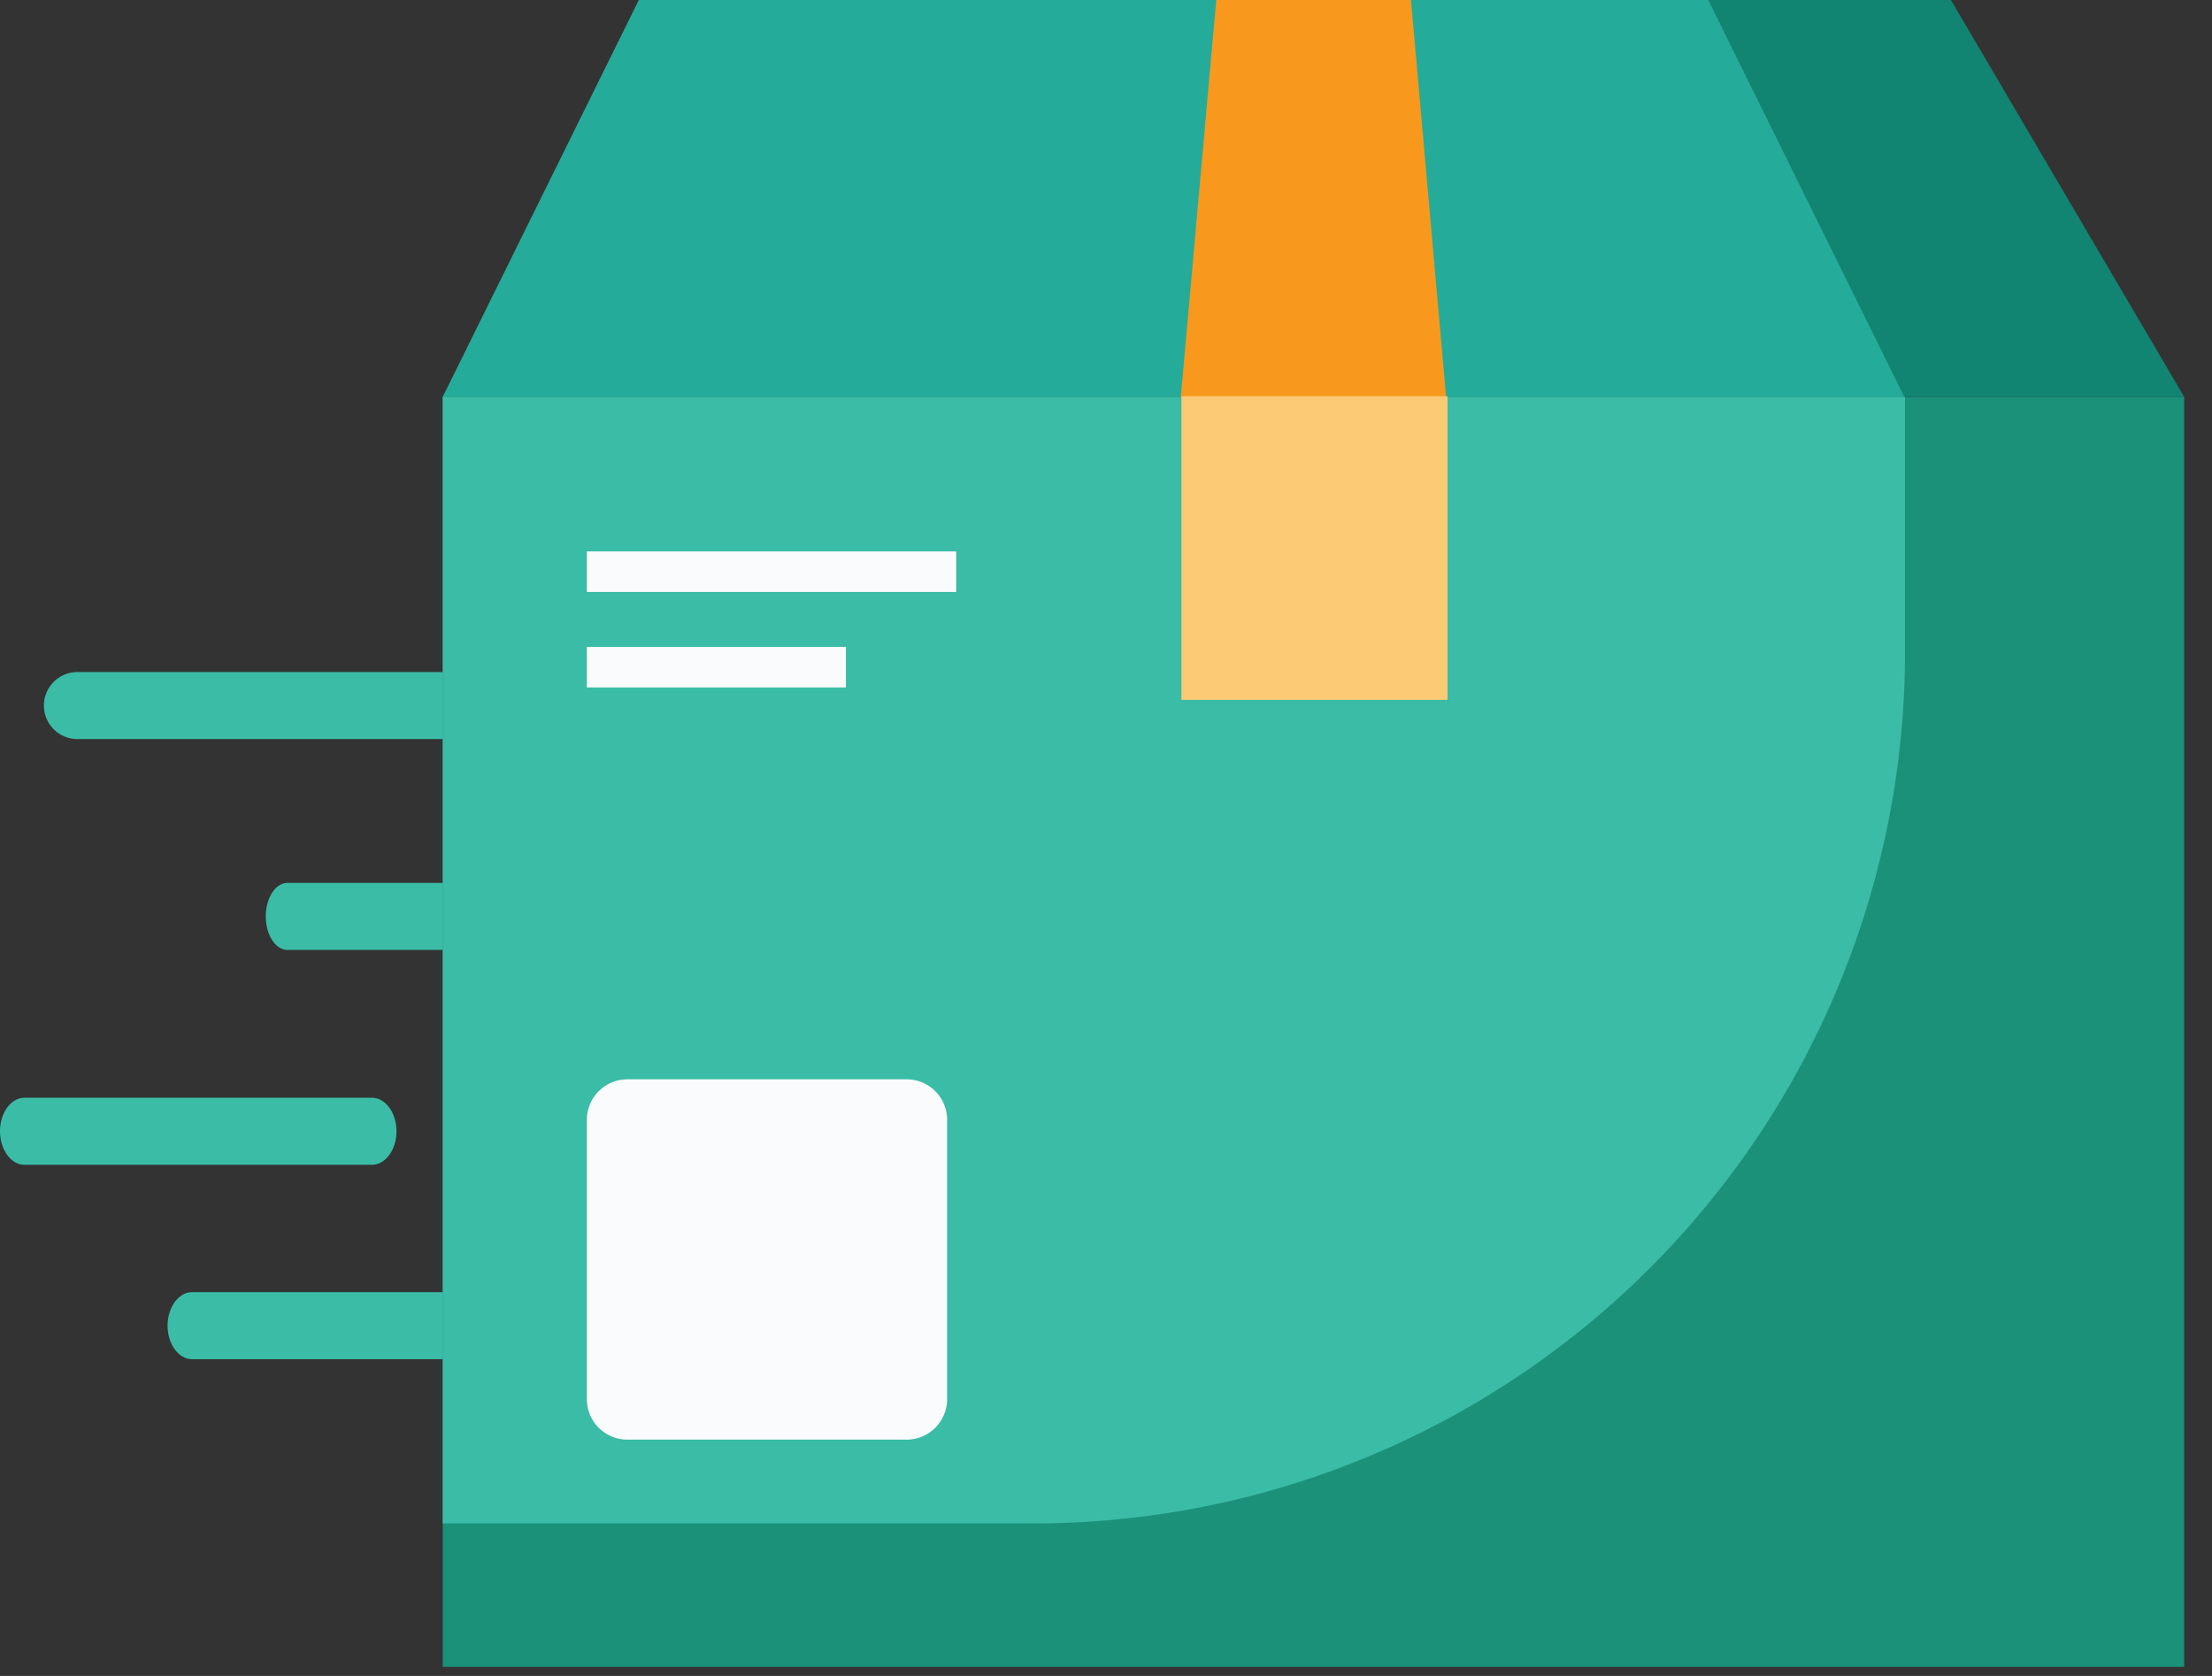 <svg xmlns="http://www.w3.org/2000/svg" width="66" height="50" fill="none" viewBox="0 0 66 50">
  <rect x="0" y="0" width="66" height="50" fill="#333333" stroke="none"/>
  <g clip-path="url(#clip0)">
    <path fill="#3BBCA6" d="M2.31 22.05h11.43a1 1 0 100-2H2.31a1 1 0 000 2zM8.58 28.34h9.31c.36 0 .65-.45.65-1s-.29-1-.65-1H8.58c-.36 0-.65.45-.65 1s.29 1 .65 1zM.73 34.75H11.1c.4 0 .73-.45.73-1s-.33-1-.73-1H.73c-.4 0-.73.45-.73 1s.33 1 .73 1zM5.73 40.55H16.1c.4 0 .73-.44.73-1s-.33-1-.73-1H5.73c-.4 0-.73.45-.73 1s.33 1 .73 1z"/>
    <path fill="#1B917A" d="M65.17 11.84H13.21v37.89h51.96V11.84z"/>
    <path fill="#118472" d="M65.17 11.84H13.21L20.18 0h38.03l6.96 11.84z"/>
    <path fill="#25AB99" d="M56.82 11.84H13.21L19.06 0h31.91l5.85 11.84z"/>
    <path fill="#F8991D" d="M43.16 11.98h-7.94L36.29 0h5.81l1.06 11.98z"/>
    <path fill="#3BBCA6" d="M56.84 11.84v7.67a26 26 0 01-25.95 25.94H13.21V11.84h43.63z"/>
    <path fill="#FCCA75" d="M43.19 11.82h-7.94v9.06h7.94v-9.06z"/>
    <path fill="#FAFBFC" d="M28.53 16.45H17.51v1.21h11.02v-1.21zM25.24 19.3h-7.73v1.21h7.73V19.3zM27.05 32.2h-8.33a1.21 1.21 0 00-1.21 1.21v8.33c0 .668.542 1.21 1.21 1.21h8.33a1.21 1.21 0 001.21-1.21v-8.33a1.21 1.21 0 00-1.21-1.21z"/>
  </g>
  <defs>
    <clipPath id="clip0">
      <path fill="#fff" d="M0 0h65.2v49.77H0z"/>
    </clipPath>
  </defs>
</svg>
